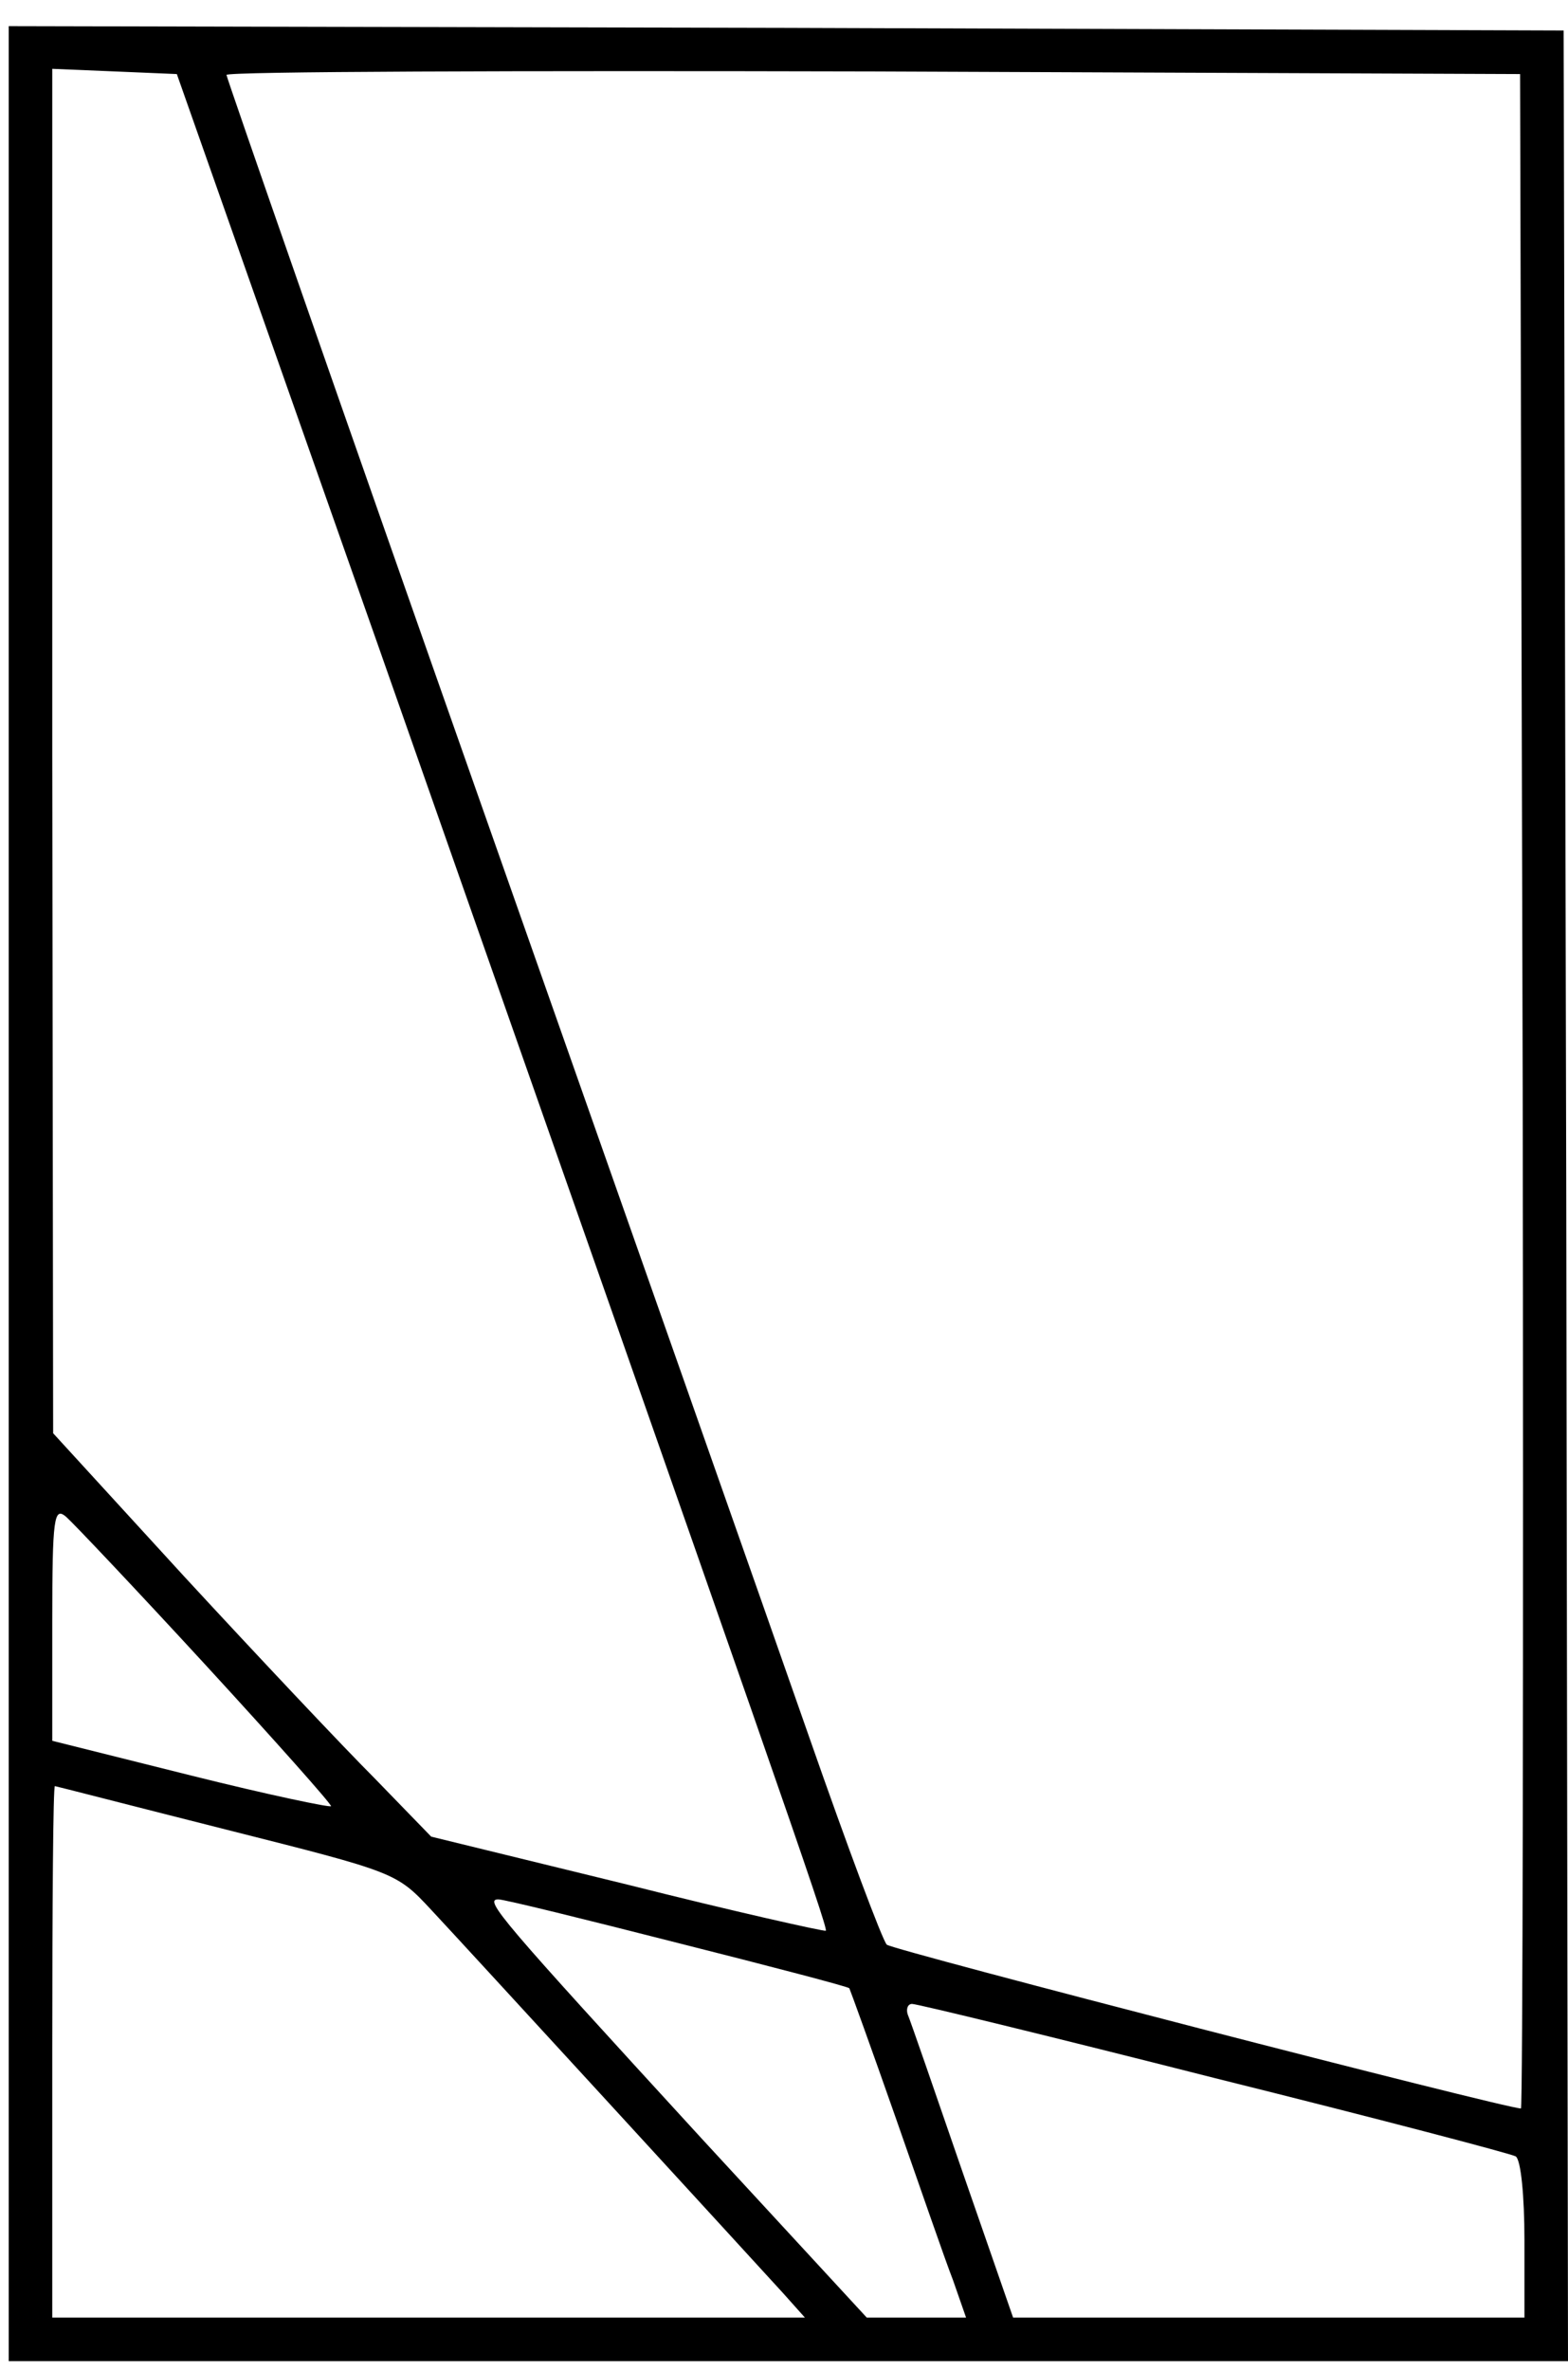 <svg version="1.0" xmlns="http://www.w3.org/2000/svg" viewBox="0 0 180 272">
	<path d="M1 137v134h179l-.2-133.8-.3-133.7-89.2-.3L1 3v134zm42.2-63.5c45.7 130.1 51.9 147.8 51.6 148.1-.2.1-10.5-2.2-22.8-5.3l-22.5-5.5-6.5-6.7c-3.6-3.6-13.4-14-21.8-23.1L6.1 164.5 6 86.2V7.9l7.2.3 7.1.3 22.9 65zm131.6 51.7c.1 64.3 0 116.8-.2 116.8-1.8 0-72.2-18.2-72.8-18.8-.5-.5-4.5-11.2-8.9-23.8-4.4-12.6-21.3-60.6-37.5-106.6C39.2 46.8 26 8.9 26 8.6c0-.4 33.4-.5 74.3-.4l74.2.3.3 116.7zM23.6 191.1C31.5 199.7 38 207 38 207.3c0 .2-7.2-1.3-16-3.5l-16-4v-13.5c0-12.2.2-13.4 1.6-12.2.8.7 8 8.3 16 17zM26 210c19.4 4.9 19.5 4.9 23.5 9.2 4.3 4.6 36.2 39.4 40.4 44l2.5 2.8H6v-30.5c0-16.8.1-30.5.3-30.5.1 0 9 2.3 19.7 5zm51.8 13c10.7 2.7 19.5 5 19.7 5.2.1.2 2.5 6.8 5.3 14.8s5.7 16.4 6.6 18.7l1.5 4.3H99.5l-19-20.6c-23-25.1-25-27.4-23.3-27.4.7 0 10 2.3 20.6 5zm61.6 15.5c18.5 4.6 34.1 8.7 34.6 9 .6.4 1 4.6 1 9.6v8.9h-58.7l-5.8-16.7c-3.2-9.3-6-17.4-6.3-18.1-.2-.6 0-1.2.5-1.2.6 0 16.2 3.8 34.7 8.5z" />
</svg>
